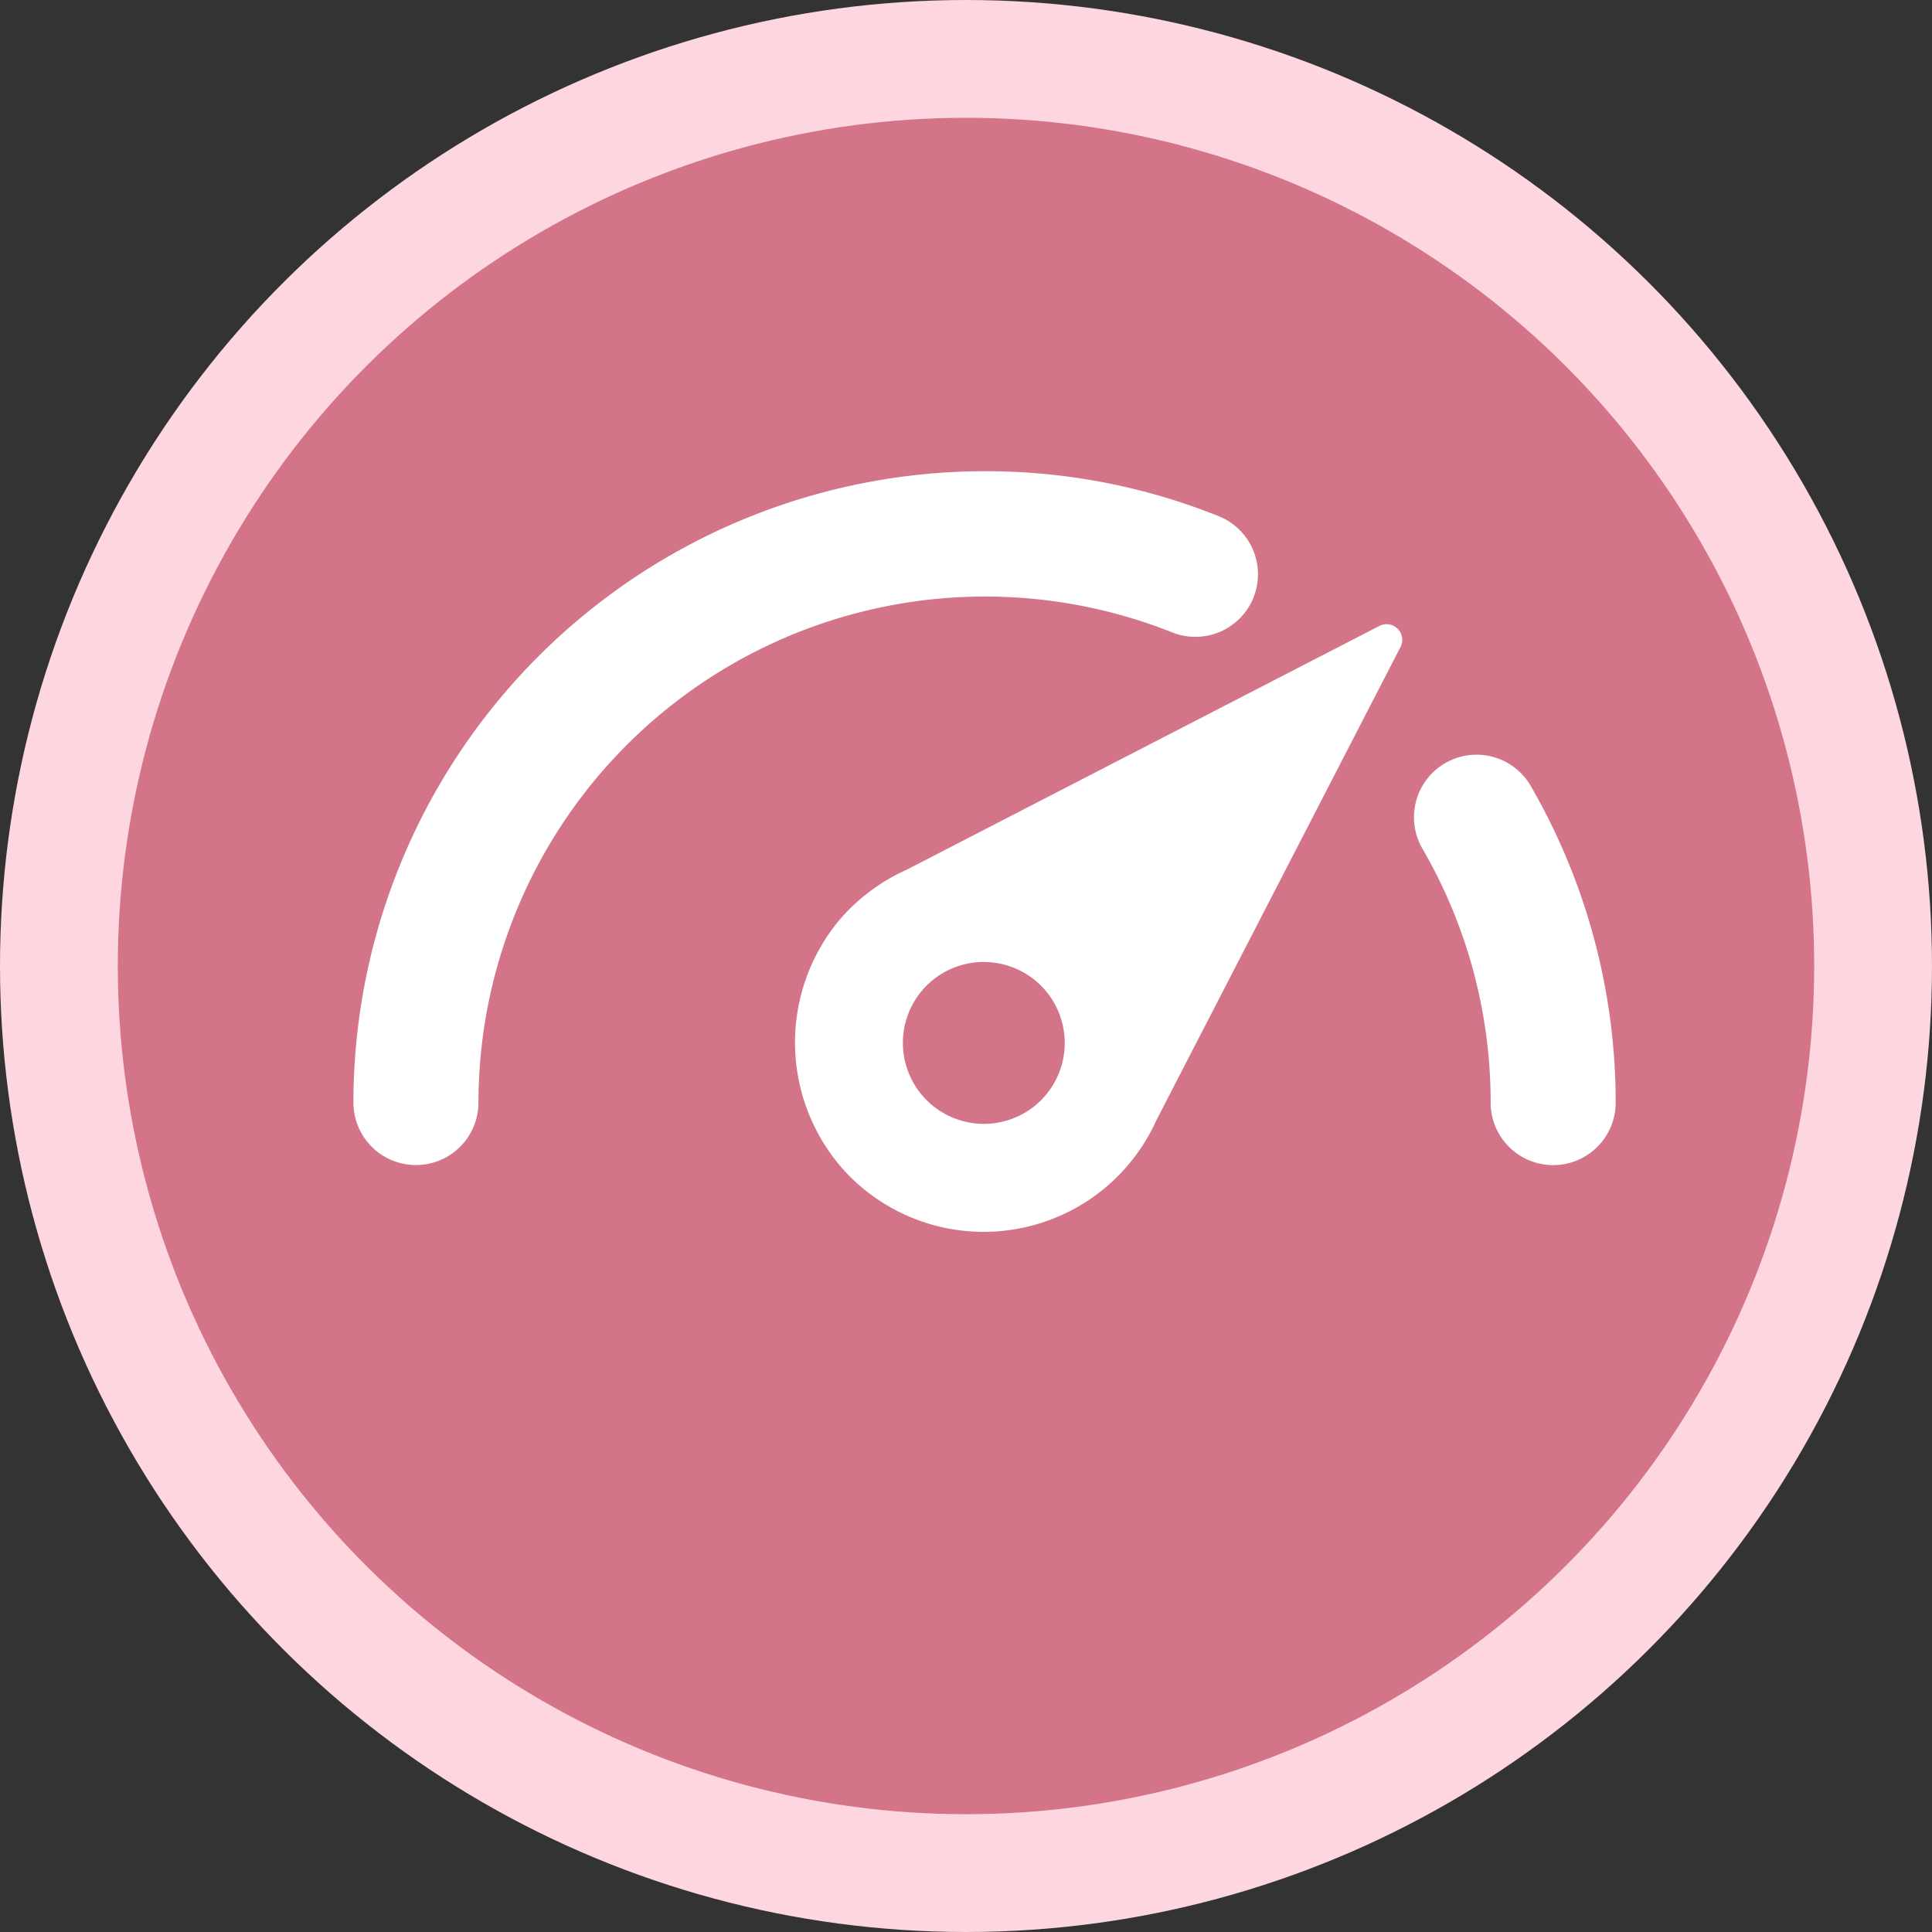 <svg xmlns="http://www.w3.org/2000/svg" width="32.8" height="32.8" viewBox="0 0 32.8 32.8">
    <rect x="0" y="0" width="32.8" height="32.8" fill="#333333" stroke="none"/>
    <g>
        <g transform="translate(1 3) rotate(90 14.9 14.9)">
            <circle cx="15.4" cy="15.4" r="15.4" fill="#d37489" stroke="#fdd6df" stroke-width="2px" transform="translate(-2 -1)"/>
            <g>
                <path fill="#fff" d="M8.267 7.6a3.245 3.245 0 0 0 .114 4.325 3.216 3.216 0 0 0 5.254-.912l4.145-8.035a.266.266 0 0 0-.355-.355L9.39 6.767a3.25 3.25 0 0 0-1.123.833zm1.465 1.132a1.369 1.369 0 0 1 .969-.4 1.375 1.375 0 0 1 .974 2.346 1.374 1.374 0 0 1-1.943-1.946zm9.575 1.987a8.572 8.572 0 0 0-1.158-4.311 1.062 1.062 0 0 1 1.838-1.066 10.738 10.738 0 0 1 1.443 5.377 1.061 1.061 0 1 1-2.123 0zM0 10.718A10.727 10.727 0 0 1 10.715 0a10.586 10.586 0 0 1 3.974.763 1.06 1.06 0 1 1-.789 1.973 8.6 8.6 0 0 0-11.777 7.982 1.061 1.061 0 0 1-2.123 0z" transform="rotate(-90 14.9 9.9)"/>
            </g>
        </g>
    </g>
</svg>
